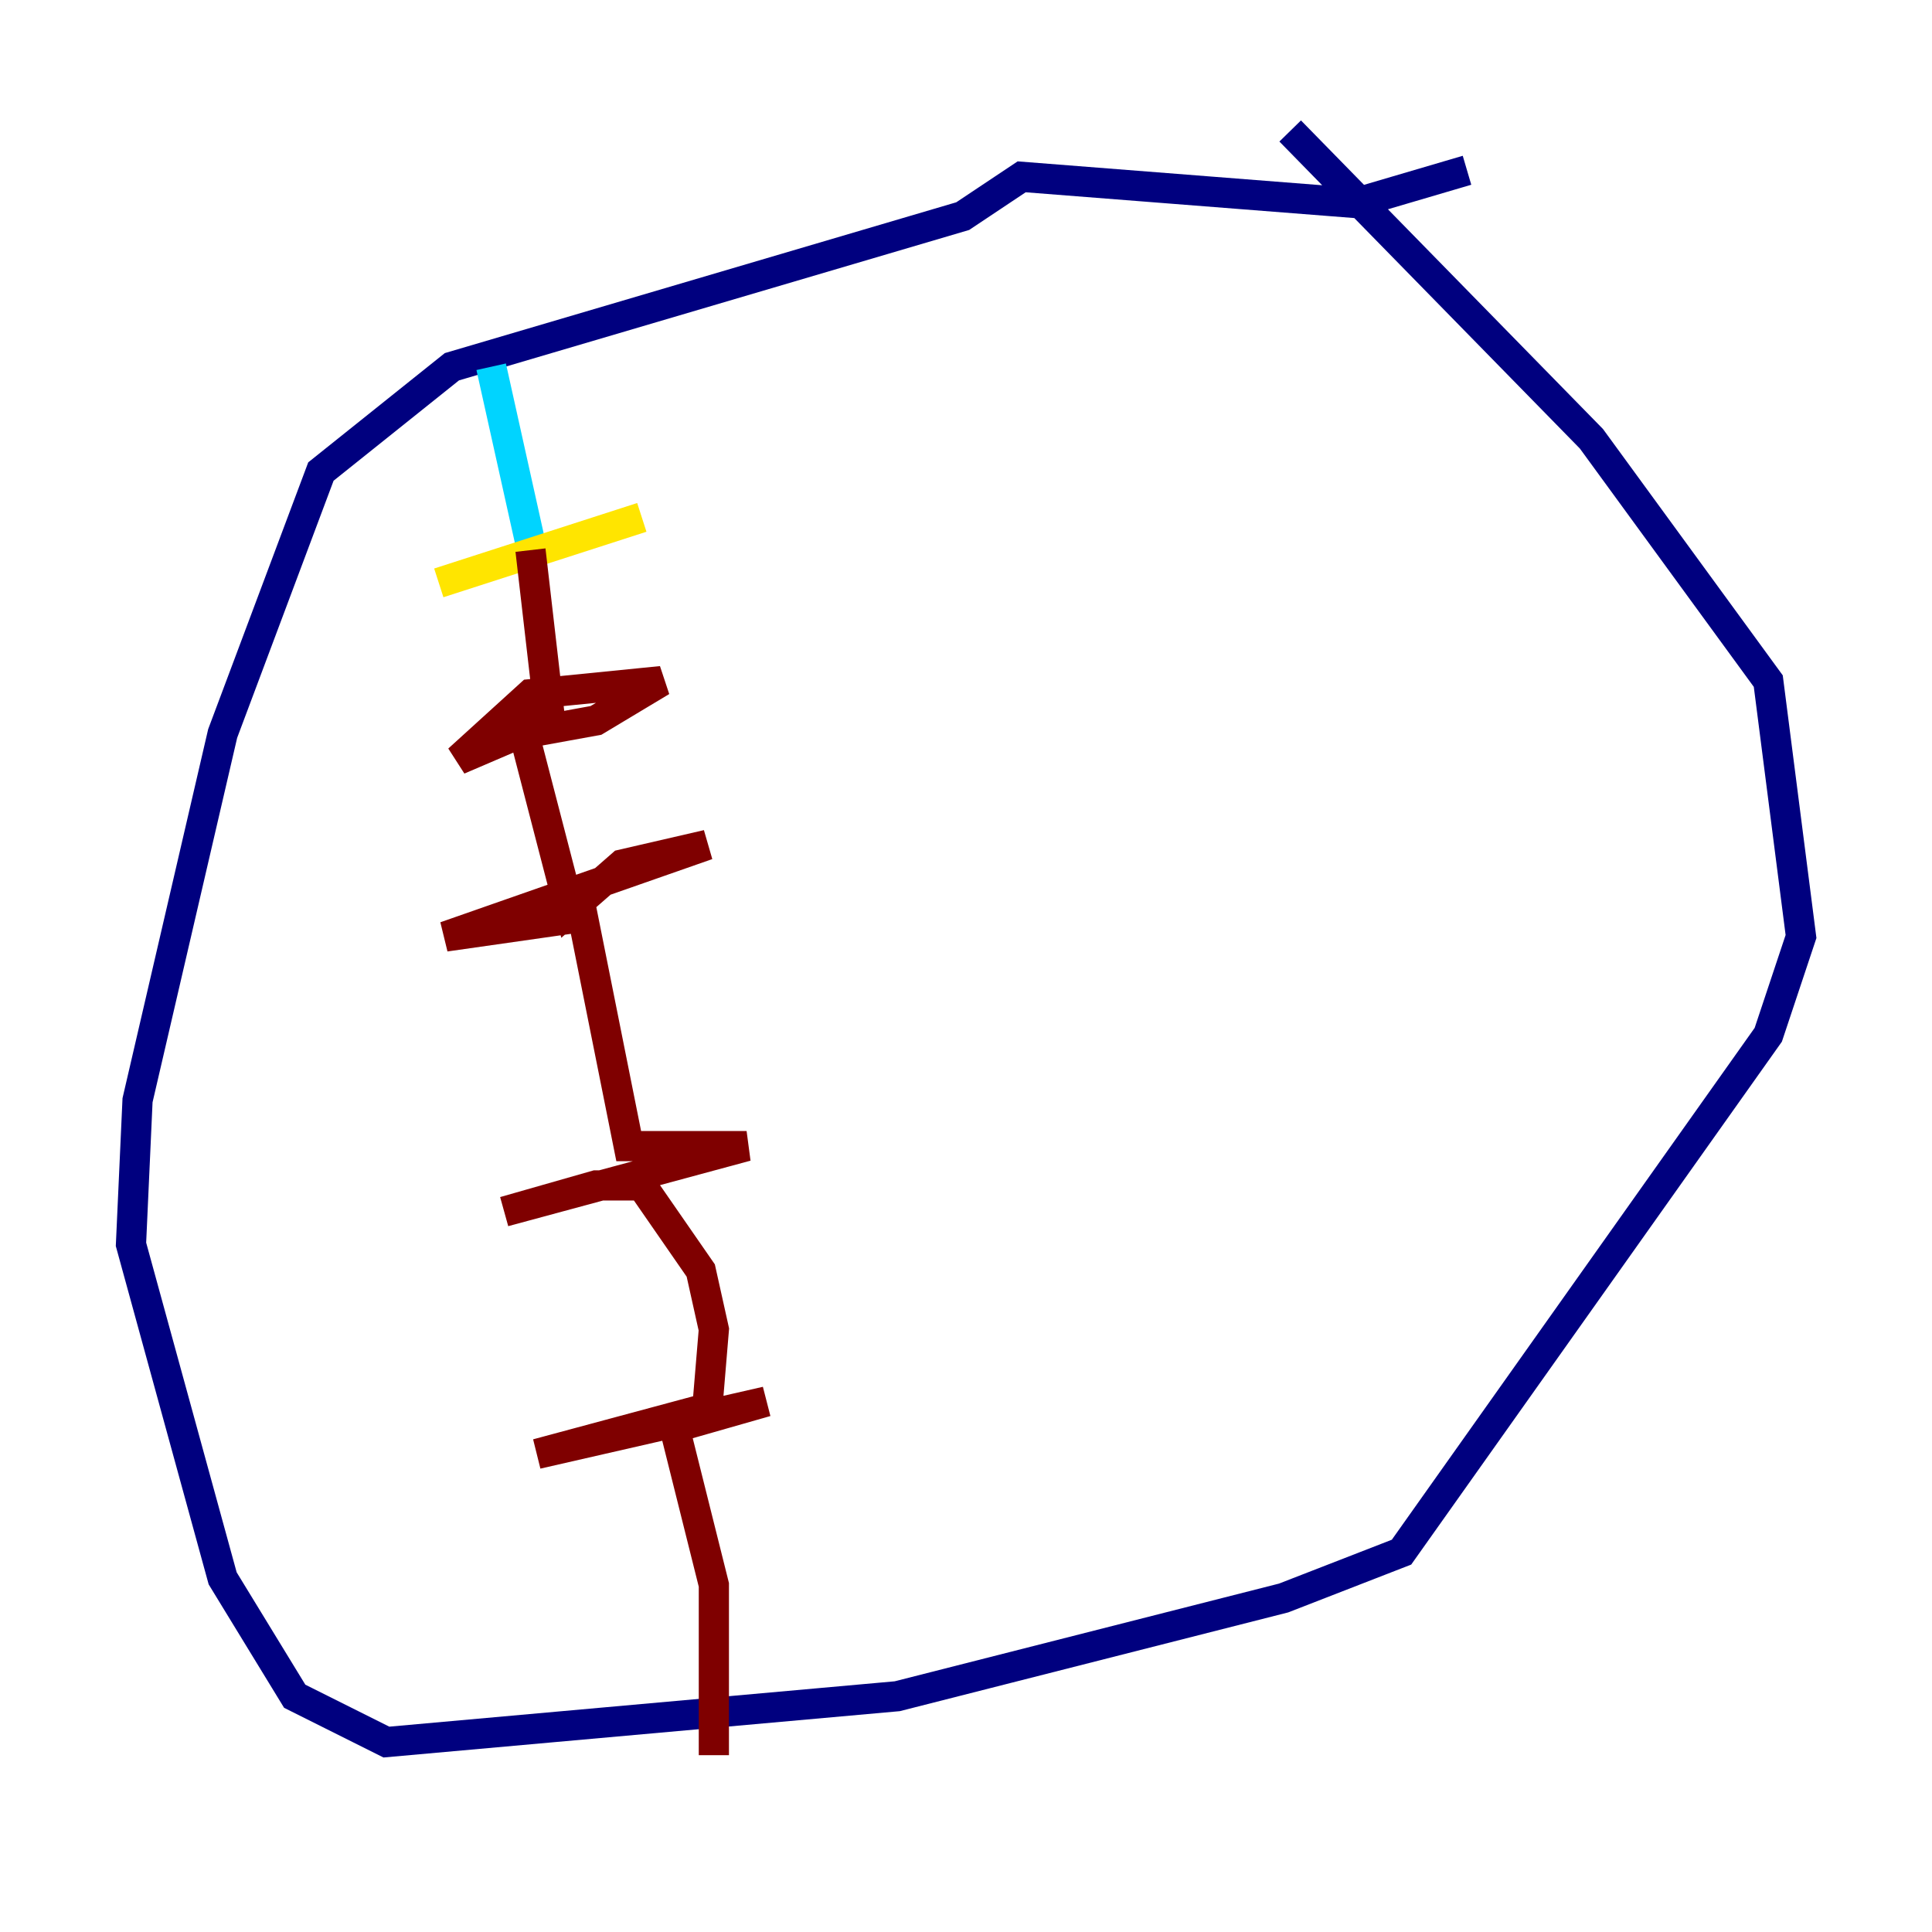 <?xml version="1.0" encoding="utf-8" ?>
<svg baseProfile="tiny" height="128" version="1.2" viewBox="0,0,128,128" width="128" xmlns="http://www.w3.org/2000/svg" xmlns:ev="http://www.w3.org/2001/xml-events" xmlns:xlink="http://www.w3.org/1999/xlink"><defs /><polyline fill="none" points="97.193,11.281 89.817,13.451 67.688,11.715 63.783,14.319 29.939,24.298 21.261,31.241 14.752,48.597 9.112,72.895 8.678,82.441 14.752,104.57 19.525,112.38 25.6,115.417 59.444,112.38 85.044,105.871 92.854,102.834 117.153,68.556 119.322,62.047 117.153,45.125 105.437,29.071 85.478,8.678" stroke="#00007f" stroke-width="2" /><polyline fill="none" points="32.542,24.298 35.146,36.014" stroke="#00d4ff" stroke-width="2" /><polyline fill="none" points="29.071,38.617 42.522,34.278" stroke="#ffe500" stroke-width="2" /><polyline fill="none" points="35.146,36.447 36.447,47.729 30.373,50.332 35.146,45.993 43.824,45.125 39.485,47.729 34.712,48.597 37.749,60.312 41.22,57.275 46.861,55.973 29.505,62.047 38.617,60.746 41.654,75.932 49.464,75.932 33.41,80.271 39.485,78.536 42.522,78.536 46.427,84.176 47.295,88.081 46.861,93.288 35.58,96.325 50.766,92.854 44.691,94.59 47.295,105.003 47.295,116.285" stroke="#7f0000" stroke-width="2" /></svg>